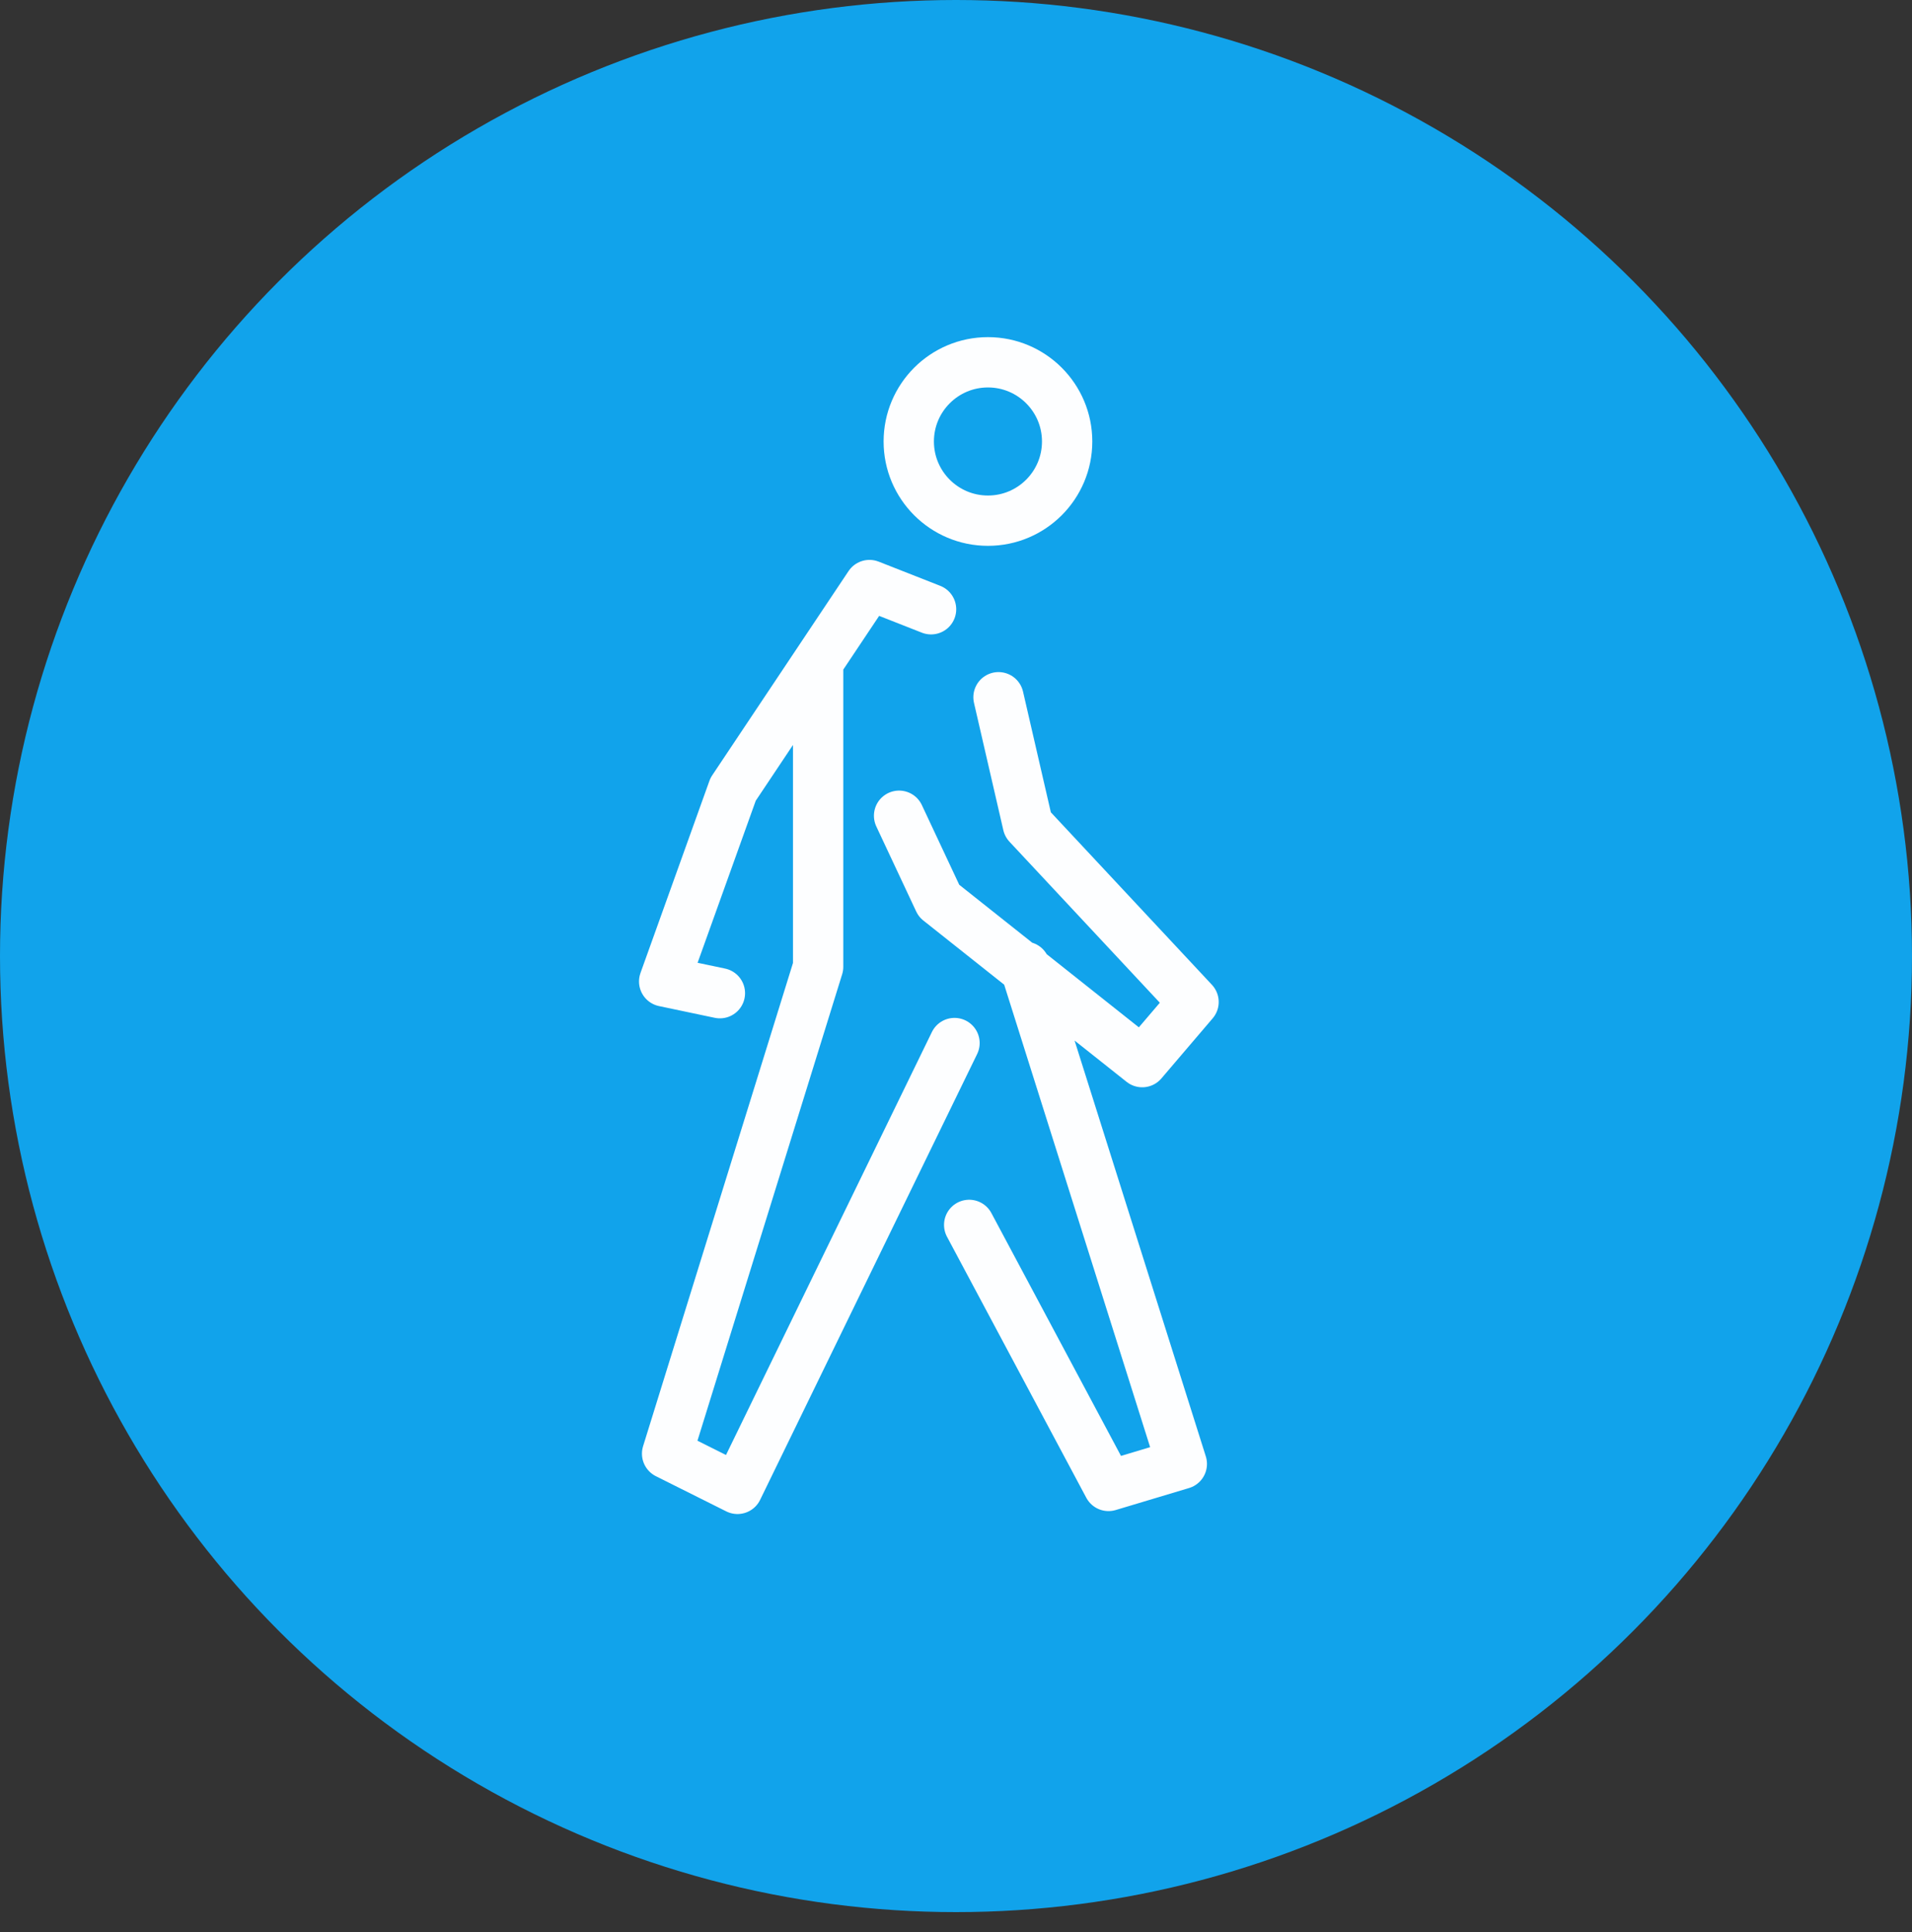 <?xml version="1.0" encoding="UTF-8" standalone="no"?>
<svg width="95px" height="96px" viewBox="0 0 95 96" version="1.1" xmlns="http://www.w3.org/2000/svg" xmlns:xlink="http://www.w3.org/1999/xlink" xmlns:sketch="http://www.bohemiancoding.com/sketch/ns">
    <rect x="0" y="0" width="95" height="96" fill="#333333" stroke="none"/>
    <!-- Generator: Sketch 3.4.1 (15681) - http://www.bohemiancoding.com/sketch -->
    <title>Untitled</title>
    <desc>Created with Sketch.</desc>
    <defs></defs>
    <g id="Page-1" stroke="none" stroke-width="1" fill="none" fill-rule="evenodd" sketch:type="MSPage">
        <g id="UI/Badges/Walk" sketch:type="MSLayerGroup">
            <ellipse id="Oval-521-Copy-8" fill="#11A3EB" sketch:type="MSShapeGroup" cx="47.5" cy="47.5" rx="47.5" ry="47.5"></ellipse>
            <path d="M49.612,34.641 L51.07,40.966 L59.303,49.782 L56.753,52.77 L46.654,44.755 L44.672,40.529 M35.769,49.345 L33,48.762 L36.425,39.217 L43.201,29.067 L46.261,30.27 M40.65,33.242 L40.65,48.033 L33.146,72.223 L36.643,73.972 L47.426,51.822 M48.155,60.857 L55.077,73.826 L58.72,72.733 L50.924,48.033 M53.022,21.934 C53.022,24.107 51.26,25.869 49.088,25.869 C46.915,25.869 45.153,24.107 45.153,21.934 C45.153,19.762 46.915,18 49.088,18 C51.26,18 53.022,19.762 53.022,21.934 L53.022,21.934 Z" id="Imported-Layers-Copy-44" stroke="#FDFEFF" stroke-width="2.5" stroke-linecap="round" stroke-linejoin="round" sketch:type="MSShapeGroup"></path>
        </g>
    </g>
</svg>
